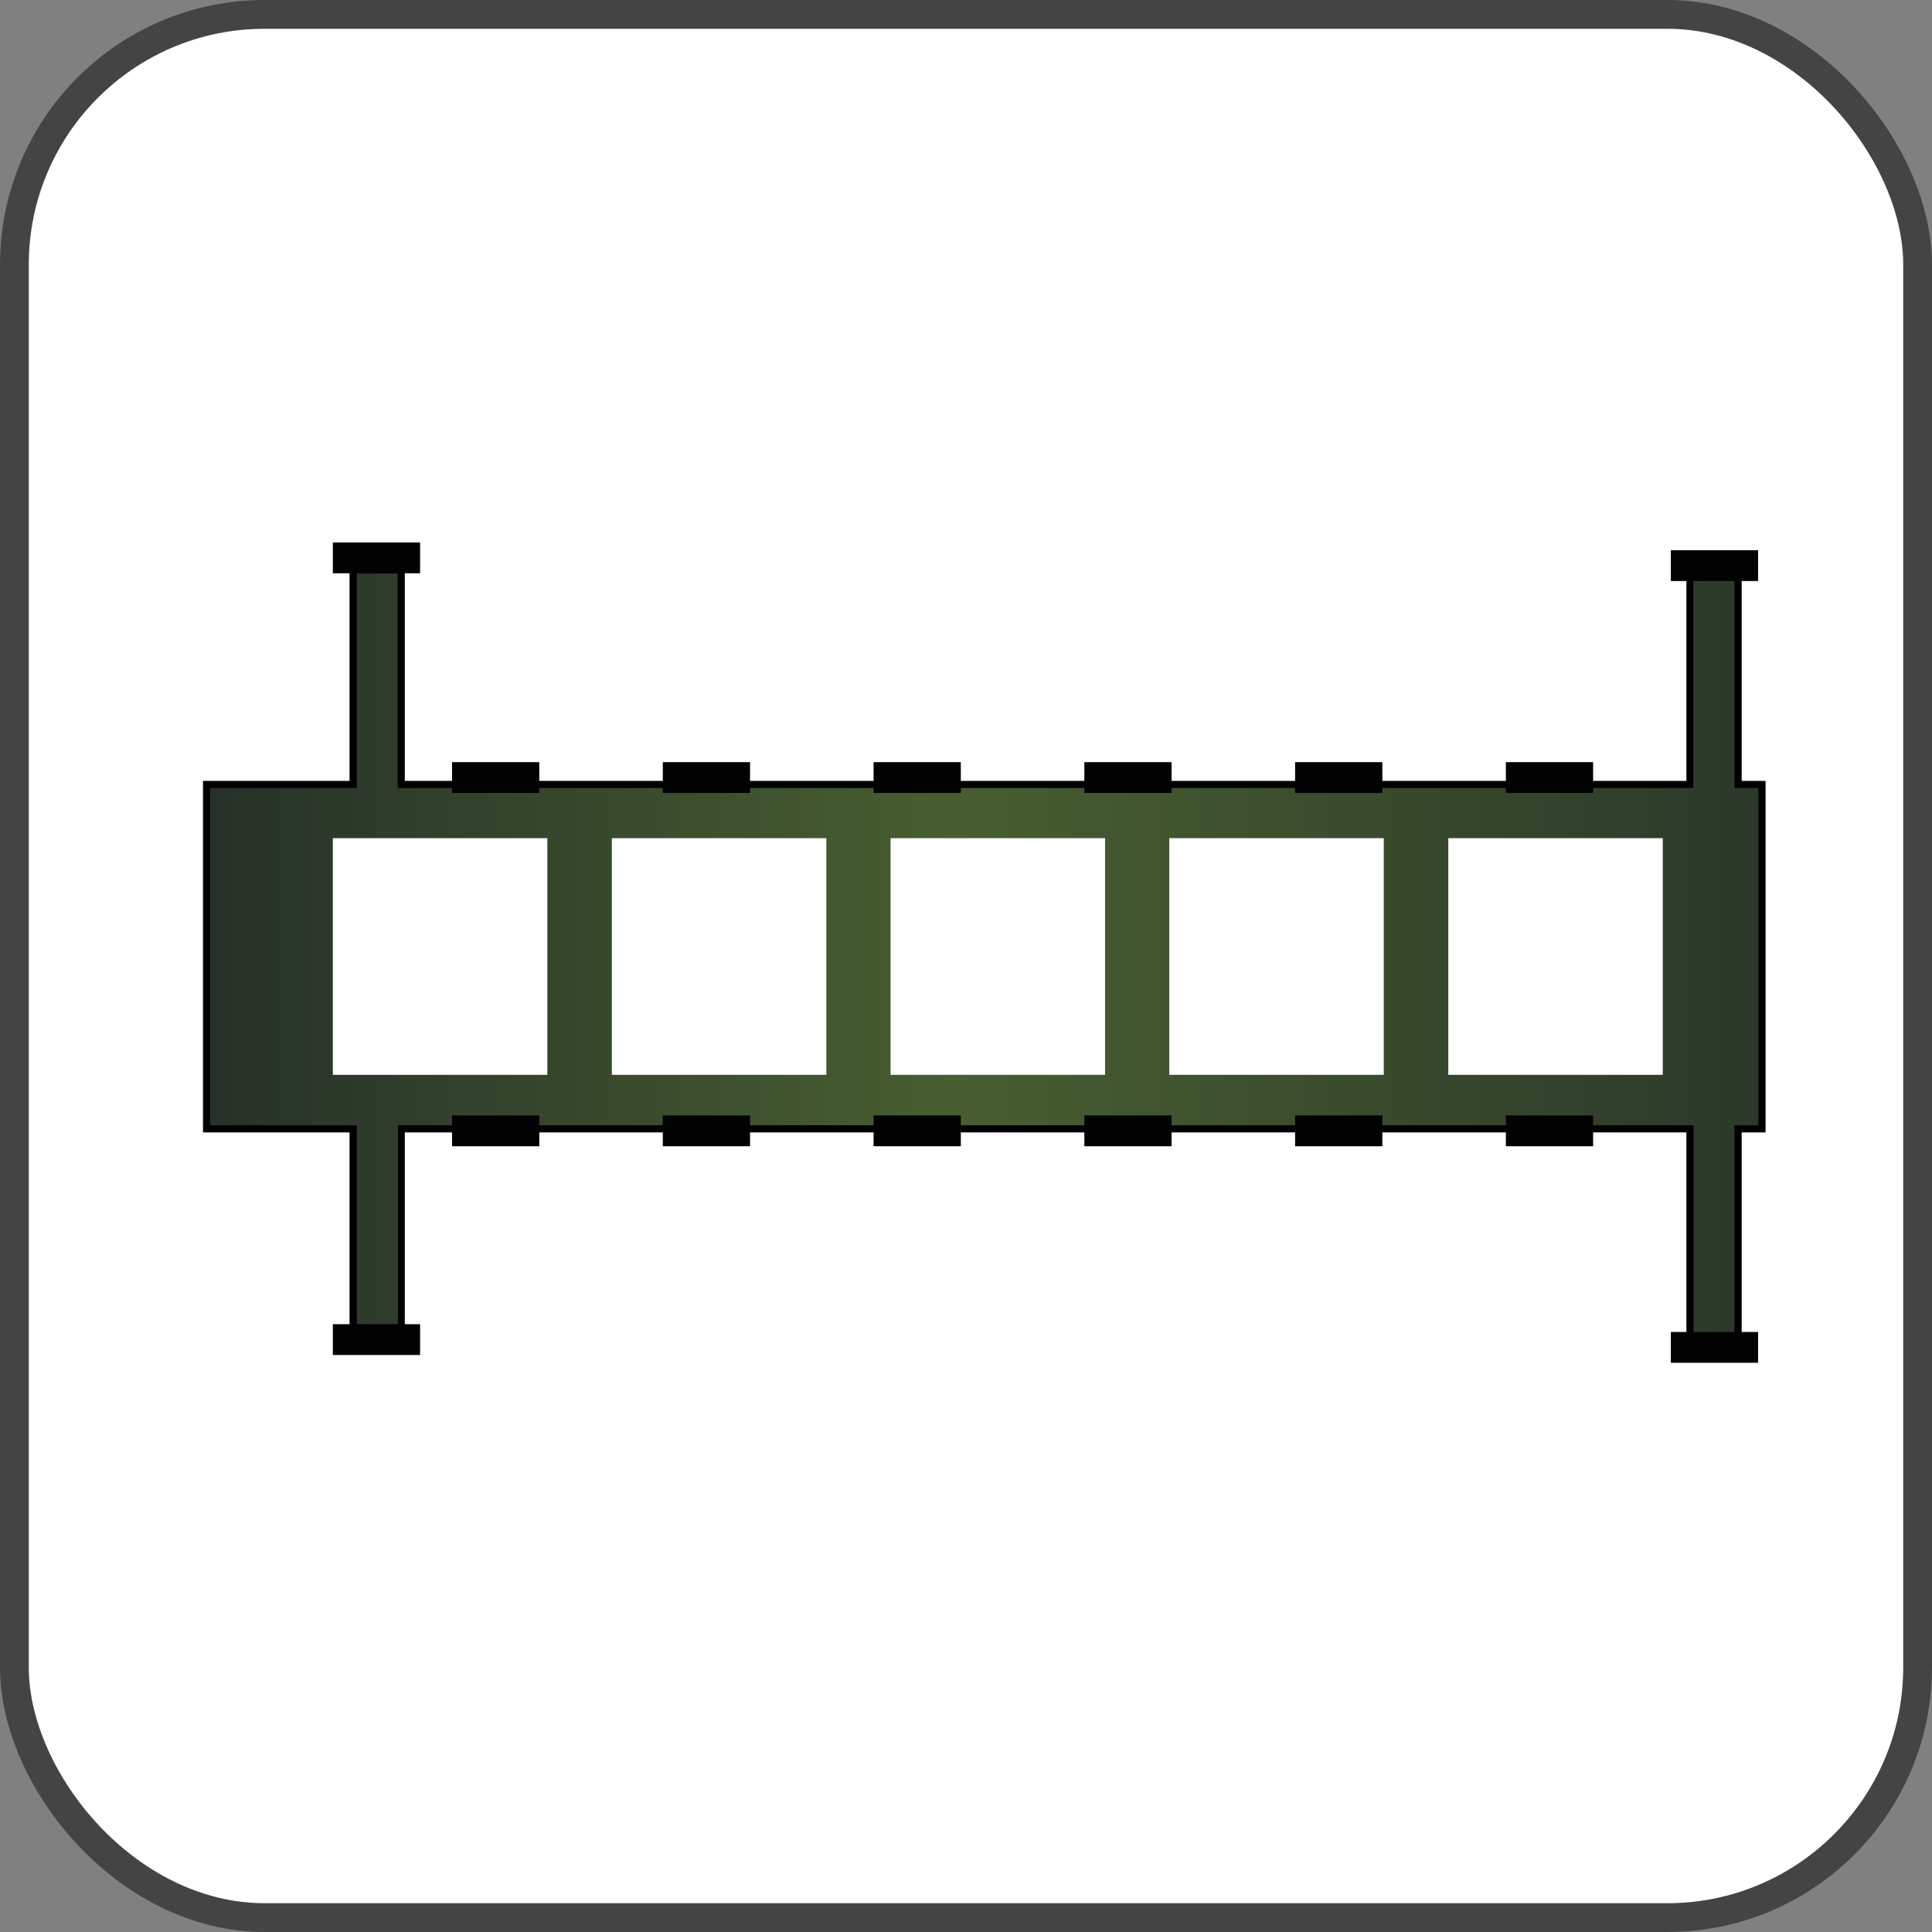 <svg id="图层_1" data-name="图层 1" xmlns="http://www.w3.org/2000/svg" xmlns:xlink="http://www.w3.org/1999/xlink" viewBox="0 0 67.1 67.1"><rect x="0" y="0" width="67.1" height="67.1" fill="#808080" stroke="none"/><defs><linearGradient id="未命名的渐变_59" x1="7.18" y1="33.22" x2="61.19" y2="33.22" gradientUnits="userSpaceOnUse"><stop offset="0" stop-color="#273129"/><stop offset="0.48" stop-color="#485e31"/><stop offset="0.99" stop-color="#2c392a"/></linearGradient></defs><rect x="0.5" y="0.5" width="66.1" height="66.1" rx="8.69" style="fill:#fff;stroke:#444;stroke-miterlimit:10"/><polygon points="58.69 46.66 58.69 39.2 13.94 39.2 13.94 46.66 12.27 46.66 12.27 39.2 7.18 39.2 7.18 27.24 12.27 27.24 12.27 19.79 13.94 19.79 13.94 27.24 58.69 27.24 58.69 19.79 60.36 19.79 60.36 27.24 61.19 27.24 61.19 39.2 60.36 39.2 60.36 46.66 58.69 46.66" style="fill:url(#未命名的渐变_59)"/><path d="M60.24,19.92v7.45h.83V39.08h-.83v7.45H58.82V39.08h-45v7.45H12.39V39.08H7.3V27.37h5.09V19.92h1.42v7.45h45V19.92h1.42m.25-.25H58.57v7.45H14.06V19.67H12.14v7.45H7.05V39.33h5.09v7.45h1.92V39.33H58.57v7.45h1.92V39.33h.83V27.12h-.83V19.67Z"/><rect x="11.56" y="29.11" width="7.45" height="8.22" style="fill:#fff"/><rect x="21.25" y="29.11" width="7.45" height="8.22" style="fill:#fff"/><rect x="30.93" y="29.11" width="7.45" height="8.22" style="fill:#fff"/><rect x="40.61" y="29.11" width="7.45" height="8.22" style="fill:#fff"/><rect x="50.3" y="29.11" width="7.45" height="8.22" style="fill:#fff"/><rect x="11.56" y="18.84" width="3.03" height="1.07" style="fill:#020202"/><rect x="15.7" y="26.47" width="3.03" height="1.07" style="fill:#020202"/><rect x="23.02" y="26.47" width="3.03" height="1.07" style="fill:#020202"/><rect x="30.34" y="26.47" width="3.03" height="1.07" style="fill:#020202"/><rect x="37.66" y="26.47" width="3.03" height="1.07" style="fill:#020202"/><rect x="44.98" y="26.47" width="3.03" height="1.07" style="fill:#020202"/><rect x="52.3" y="26.47" width="3.03" height="1.07" style="fill:#020202"/><rect x="15.7" y="38.74" width="3.03" height="1.07" style="fill:#020202"/><rect x="23.02" y="38.74" width="3.03" height="1.07" style="fill:#020202"/><rect x="30.34" y="38.74" width="3.03" height="1.07" style="fill:#020202"/><rect x="37.66" y="38.74" width="3.03" height="1.07" style="fill:#020202"/><rect x="44.98" y="38.74" width="3.03" height="1.07" style="fill:#020202"/><rect x="52.3" y="38.74" width="3.03" height="1.07" style="fill:#020202"/><rect x="11.56" y="45.99" width="3.03" height="1.07" style="fill:#020202"/><rect x="58.03" y="19.11" width="3.03" height="1.07" style="fill:#020202"/><rect x="58.03" y="46.26" width="3.03" height="1.07" style="fill:#020202"/></svg>